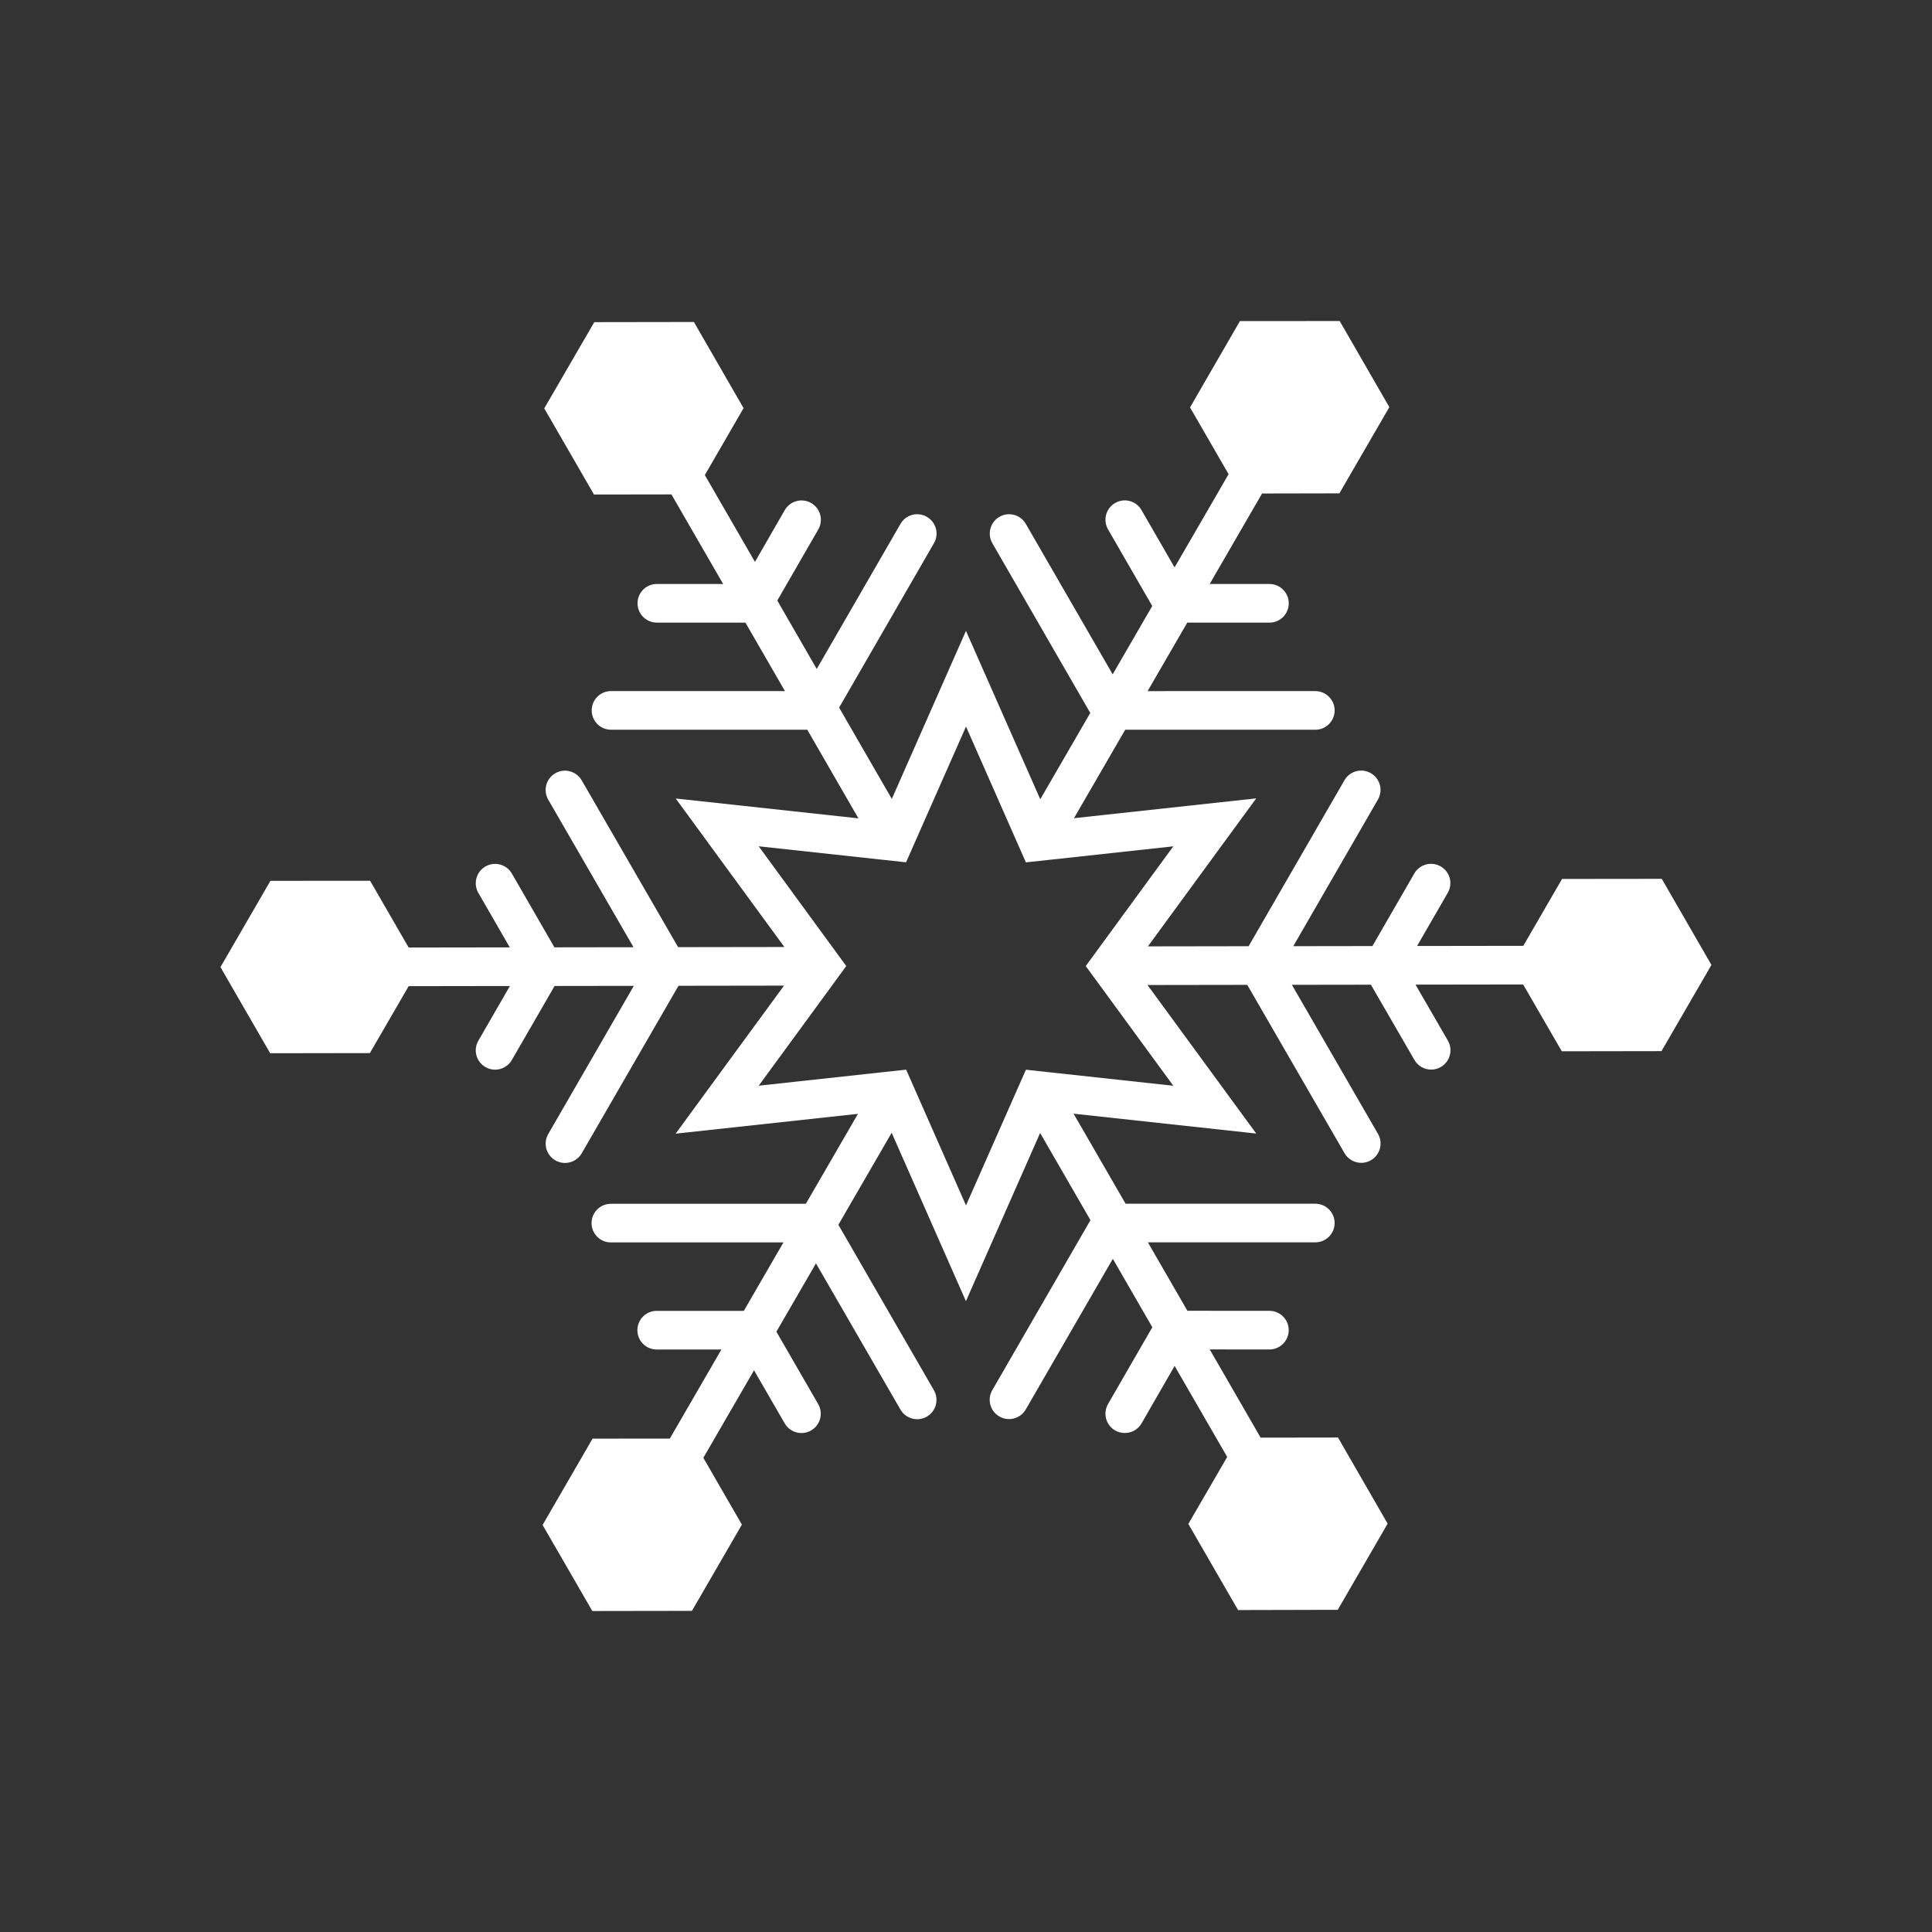 <?xml version="1.0" encoding="utf-8"?>
<!-- Generator: Adobe Illustrator 16.0.0, SVG Export Plug-In . SVG Version: 6.00 Build 0)  -->
<!DOCTYPE svg PUBLIC "-//W3C//DTD SVG 1.1//EN" "http://www.w3.org/Graphics/SVG/1.1/DTD/svg11.dtd">
<svg version="1.1" id="Layer_1" xmlns="http://www.w3.org/2000/svg" xmlns:xlink="http://www.w3.org/1999/xlink" x="0px" y="0px"
	 width="50px" height="50px" viewBox="174.5 314.5 50 50" enable-background="new 174.5 314.5 50 50" xml:space="preserve">
<rect x="174.5" y="314.5" width="50" height="50" fill="#333333" stroke="none"/>
<path style="fill:white" d="M217.506,337.244l-2.58,0.003l-1.003,1.731l-2.749,0.004l0.794-1.376c0.139-0.239,0.057-0.545-0.183-0.683
	c-0.237-0.138-0.545-0.057-0.683,0.183l-1.084,1.878l-2.048,0.003l2.19-3.794c0.139-0.239,0.057-0.545-0.183-0.683
	c-0.238-0.139-0.545-0.056-0.683,0.183l-2.48,4.295l-2.606,0.004l2.803-3.83l-4.717,0.513l1.326-2.289h4.92
	c0.276,0,0.5-0.224,0.5-0.5s-0.224-0.5-0.5-0.5H204.2l1.026-1.772h2.127c0.276,0,0.5-0.224,0.5-0.5s-0.224-0.5-0.5-0.5h-1.547
	l1.356-2.342l2.001-0.004l1.293-2.231l-1.285-2.229l-2.582,0.002l-1.291,2.234l0.998,1.728l-1.398,2.413l-0.856-1.484
	c-0.137-0.239-0.443-0.323-0.683-0.183c-0.239,0.138-0.321,0.443-0.183,0.683l1.144,1.982l-1.024,1.769l-2.248-3.893
	c-0.138-0.24-0.444-0.322-0.683-0.183c-0.239,0.138-0.321,0.443-0.183,0.683l2.534,4.392l-1.294,2.234l-1.923-4.358l-1.919,4.349
	l-1.364-2.363l2.454-4.254c0.139-0.239,0.057-0.545-0.183-0.683c-0.241-0.14-0.546-0.057-0.683,0.183l-2.167,3.754l-1.021-1.771
	l1.061-1.84c0.138-0.239,0.056-0.545-0.184-0.684c-0.24-0.137-0.545-0.056-0.684,0.184l-0.771,1.34l-1.297-2.247l1.002-1.733
	l-1.285-2.229l-2.578,0.004l-1.295,2.232l1.287,2.229l2.004-0.003l1.339,2.319l-1.716-0.001c-0.276,0-0.5,0.224-0.5,0.5
	s0.224,0.5,0.5,0.5l2.293,0.001l1.022,1.771h-4.501c-0.276,0-0.5,0.224-0.5,0.5s0.224,0.5,0.5,0.5h5.079l1.324,2.294l-4.729-0.514
	l2.812,3.843l-2.75,0.004l-2.495-4.317c-0.139-0.239-0.447-0.322-0.683-0.183c-0.239,0.138-0.321,0.443-0.183,0.683l2.207,3.819
	l-2.047,0.003l-1.101-1.909c-0.139-0.239-0.443-0.321-0.684-0.184c-0.239,0.139-0.321,0.444-0.184,0.684l0.814,1.41l-2.617,0.004
	l-0.998-1.728l-2.58,0.002l-1.293,2.233l1.287,2.229l2.58-0.004l1.004-1.732l2.62-0.004l-0.816,1.415
	c-0.139,0.239-0.057,0.545,0.183,0.683c0.079,0.046,0.165,0.067,0.25,0.067c0.172,0,0.341-0.09,0.433-0.25l1.106-1.916l2.051-0.003
	l-2.214,3.833c-0.139,0.239-0.057,0.545,0.183,0.683c0.079,0.046,0.165,0.067,0.25,0.067c0.172,0,0.341-0.09,0.433-0.25l2.504-4.335
	l2.731-0.004l-2.805,3.831l4.719-0.513l-1.349,2.328h-5.046c-0.276,0-0.5,0.224-0.5,0.5s0.224,0.5,0.5,0.5h4.466l-1.025,1.771
	h-2.255c-0.276,0-0.5,0.224-0.5,0.5s0.224,0.5,0.5,0.5h1.675l-1.335,2.305l-2,0.002l-1.293,2.234l1.287,2.227l2.578-0.004
	l1.293-2.232l-0.998-1.729l1.312-2.265l0.794,1.374c0.092,0.16,0.26,0.25,0.433,0.25c0.085,0,0.171-0.021,0.25-0.067
	c0.239-0.138,0.321-0.443,0.183-0.683l-1.081-1.873l1.024-1.768l2.186,3.783c0.092,0.16,0.261,0.25,0.433,0.25
	c0.085,0,0.171-0.021,0.25-0.067c0.239-0.138,0.321-0.443,0.183-0.683l-2.472-4.282l1.379-2.381l1.922,4.358l1.92-4.353l1.303,2.256
	l-2.54,4.399c-0.139,0.239-0.057,0.545,0.183,0.683c0.079,0.046,0.165,0.067,0.25,0.067c0.172,0,0.341-0.09,0.433-0.25l2.253-3.898
	l1.022,1.771l-1.146,1.987c-0.138,0.239-0.056,0.546,0.184,0.684c0.079,0.045,0.165,0.066,0.25,0.066c0.173,0,0.341-0.09,0.434-0.25
	l0.855-1.486l1.361,2.356l-1.006,1.733l1.287,2.229l2.58-0.006l1.291-2.23l-1.285-2.229l-2.002,0.003l-1.318-2.283l1.545,0.001
	c0.276,0,0.5-0.224,0.5-0.5s-0.224-0.5-0.5-0.5l-2.122-0.001l-1.023-1.771h4.333c0.276,0,0.5-0.224,0.5-0.5s-0.224-0.5-0.5-0.5
	h-4.91l-1.346-2.33l4.727,0.514l-2.814-3.844l2.582-0.004l2.517,4.356c0.092,0.16,0.261,0.25,0.433,0.25
	c0.085,0,0.171-0.021,0.25-0.067c0.239-0.138,0.321-0.443,0.183-0.683l-2.228-3.857l2.045-0.003l1.126,1.947
	c0.093,0.16,0.261,0.25,0.433,0.25c0.085,0,0.172-0.021,0.25-0.067c0.239-0.138,0.321-0.443,0.183-0.683l-0.838-1.449l2.786-0.004
	l1,1.729l2.58-0.004l1.293-2.231L217.506,337.244z M201.051,342.184l-0.25,0.566l-1.301,2.946l-1.301-2.951l-0.248-0.562
	l-0.622,0.067l-3.194,0.348l1.898-2.593l0.368-0.504l-0.363-0.496l-1.903-2.603l3.202,0.348l0.612,0.066l0.251-0.569l1.3-2.944
	l1.302,2.953l0.248,0.562l0.622-0.067l3.193-0.348l-1.896,2.592l-0.37,0.507l0.361,0.493l1.905,2.604l-3.198-0.348L201.051,342.184z
	"/>
</svg>

